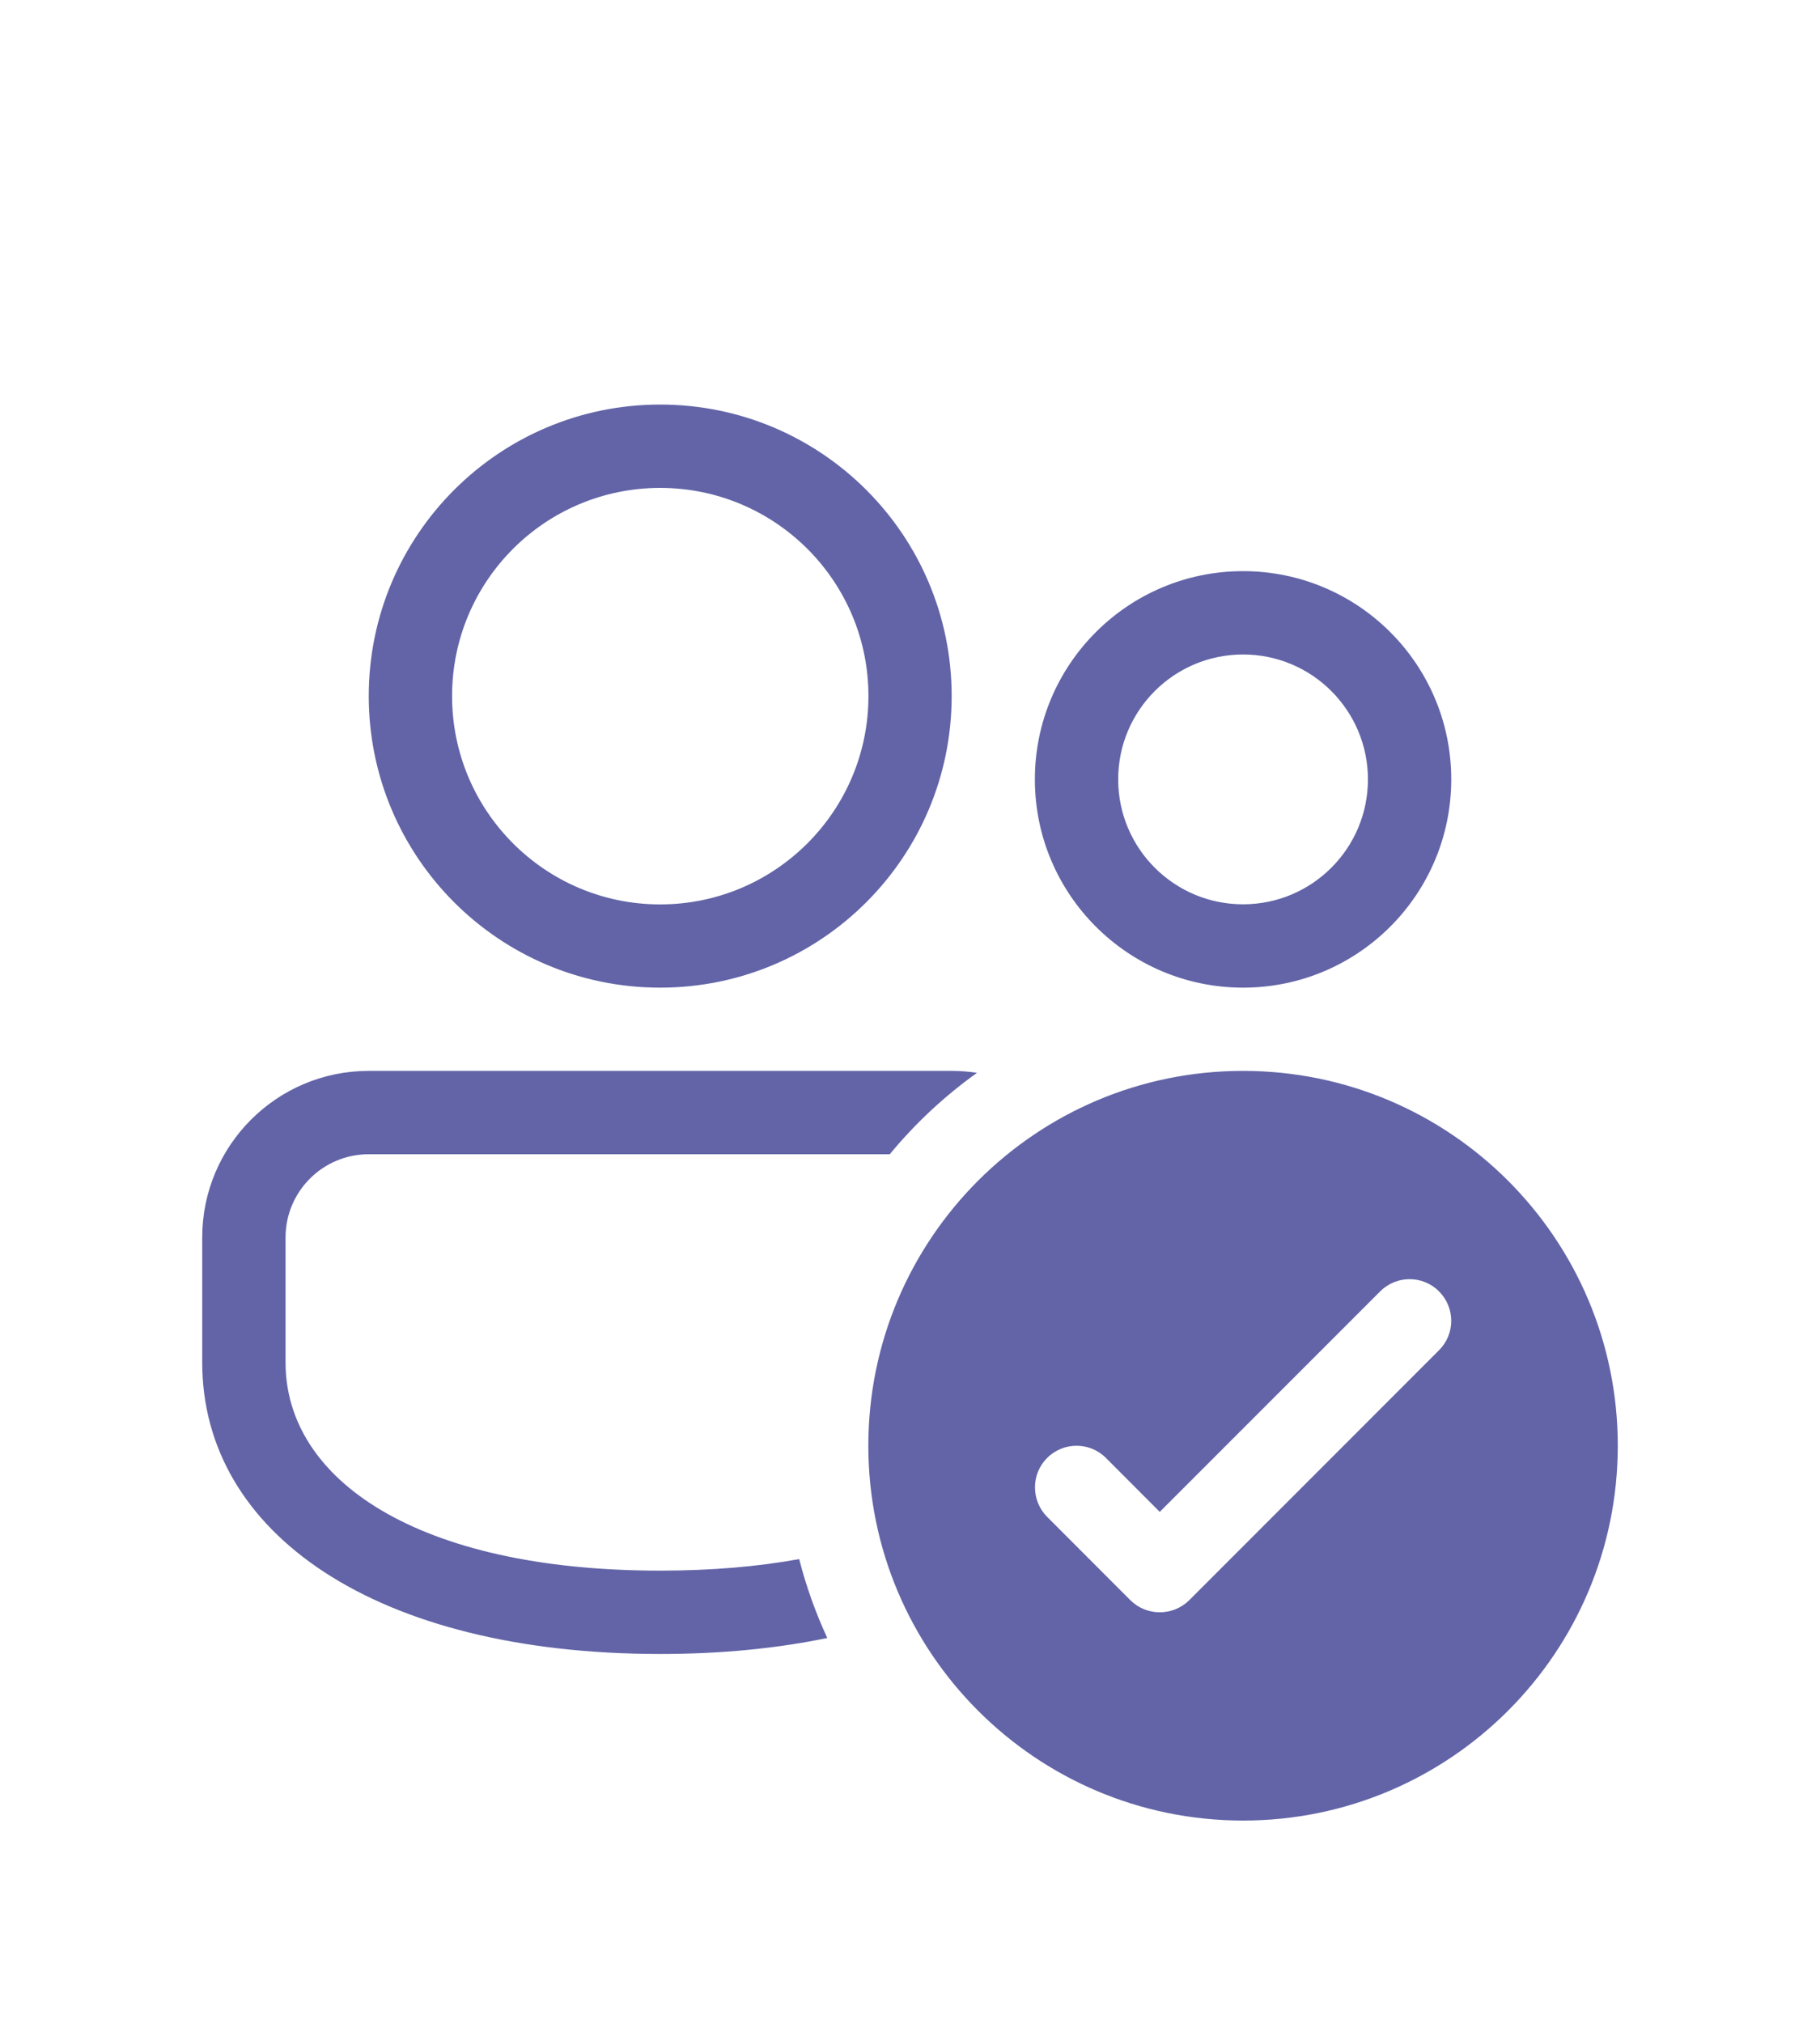 <svg xmlns="http://www.w3.org/2000/svg" width="18" height="20" fill="none" viewBox="0 0 18 20">
    <path fill="#6264A7" d="M9.663 10.607c-.082-.012-.166-.019-.251-.019H3.647c-.91 0-1.647.738-1.647 1.647v1.236c0 1.691 1.72 2.882 4.53 2.882.603 0 1.155-.055 1.652-.158-.115-.248-.209-.51-.278-.78-.407.074-.866.114-1.375.114-2.405 0-3.705-.9-3.705-2.058v-1.236c0-.454.368-.823.823-.823H8.8c.251-.304.541-.575.863-.805zm2.631-.842c1.137 0 2.059-.922 2.059-2.06 0-1.136-.922-2.058-2.059-2.058s-2.059.922-2.059 2.059.922 2.059 2.06 2.059zm-1.235-2.06c0-.681.553-1.234 1.235-1.234s1.235.553 1.235 1.235-.553 1.235-1.235 1.235-1.235-.553-1.235-1.235zm-1.647-.823C9.412 5.29 8.122 4 6.529 4 4.938 4 3.647 5.29 3.647 6.882s1.29 2.883 2.882 2.883 2.883-1.29 2.883-2.883zm-4.941 0c0-1.137.921-2.058 2.058-2.058 1.137 0 2.06.921 2.06 2.058 0 1.137-.923 2.06-2.06 2.06s-2.058-.923-2.058-2.06zM16 14.294C16 16.341 14.34 18 12.294 18c-2.047 0-3.706-1.66-3.706-3.706 0-2.047 1.66-3.706 3.706-3.706 2.047 0 3.706 1.66 3.706 3.706zm-1.768-1.526c-.16-.161-.421-.161-.582 0l-2.18 2.18-.532-.533c-.16-.161-.421-.161-.582 0-.16.16-.16.421 0 .582l.823.824c.161.16.422.16.583 0l2.47-2.471c.161-.16.161-.421 0-.582z"/>
</svg>
